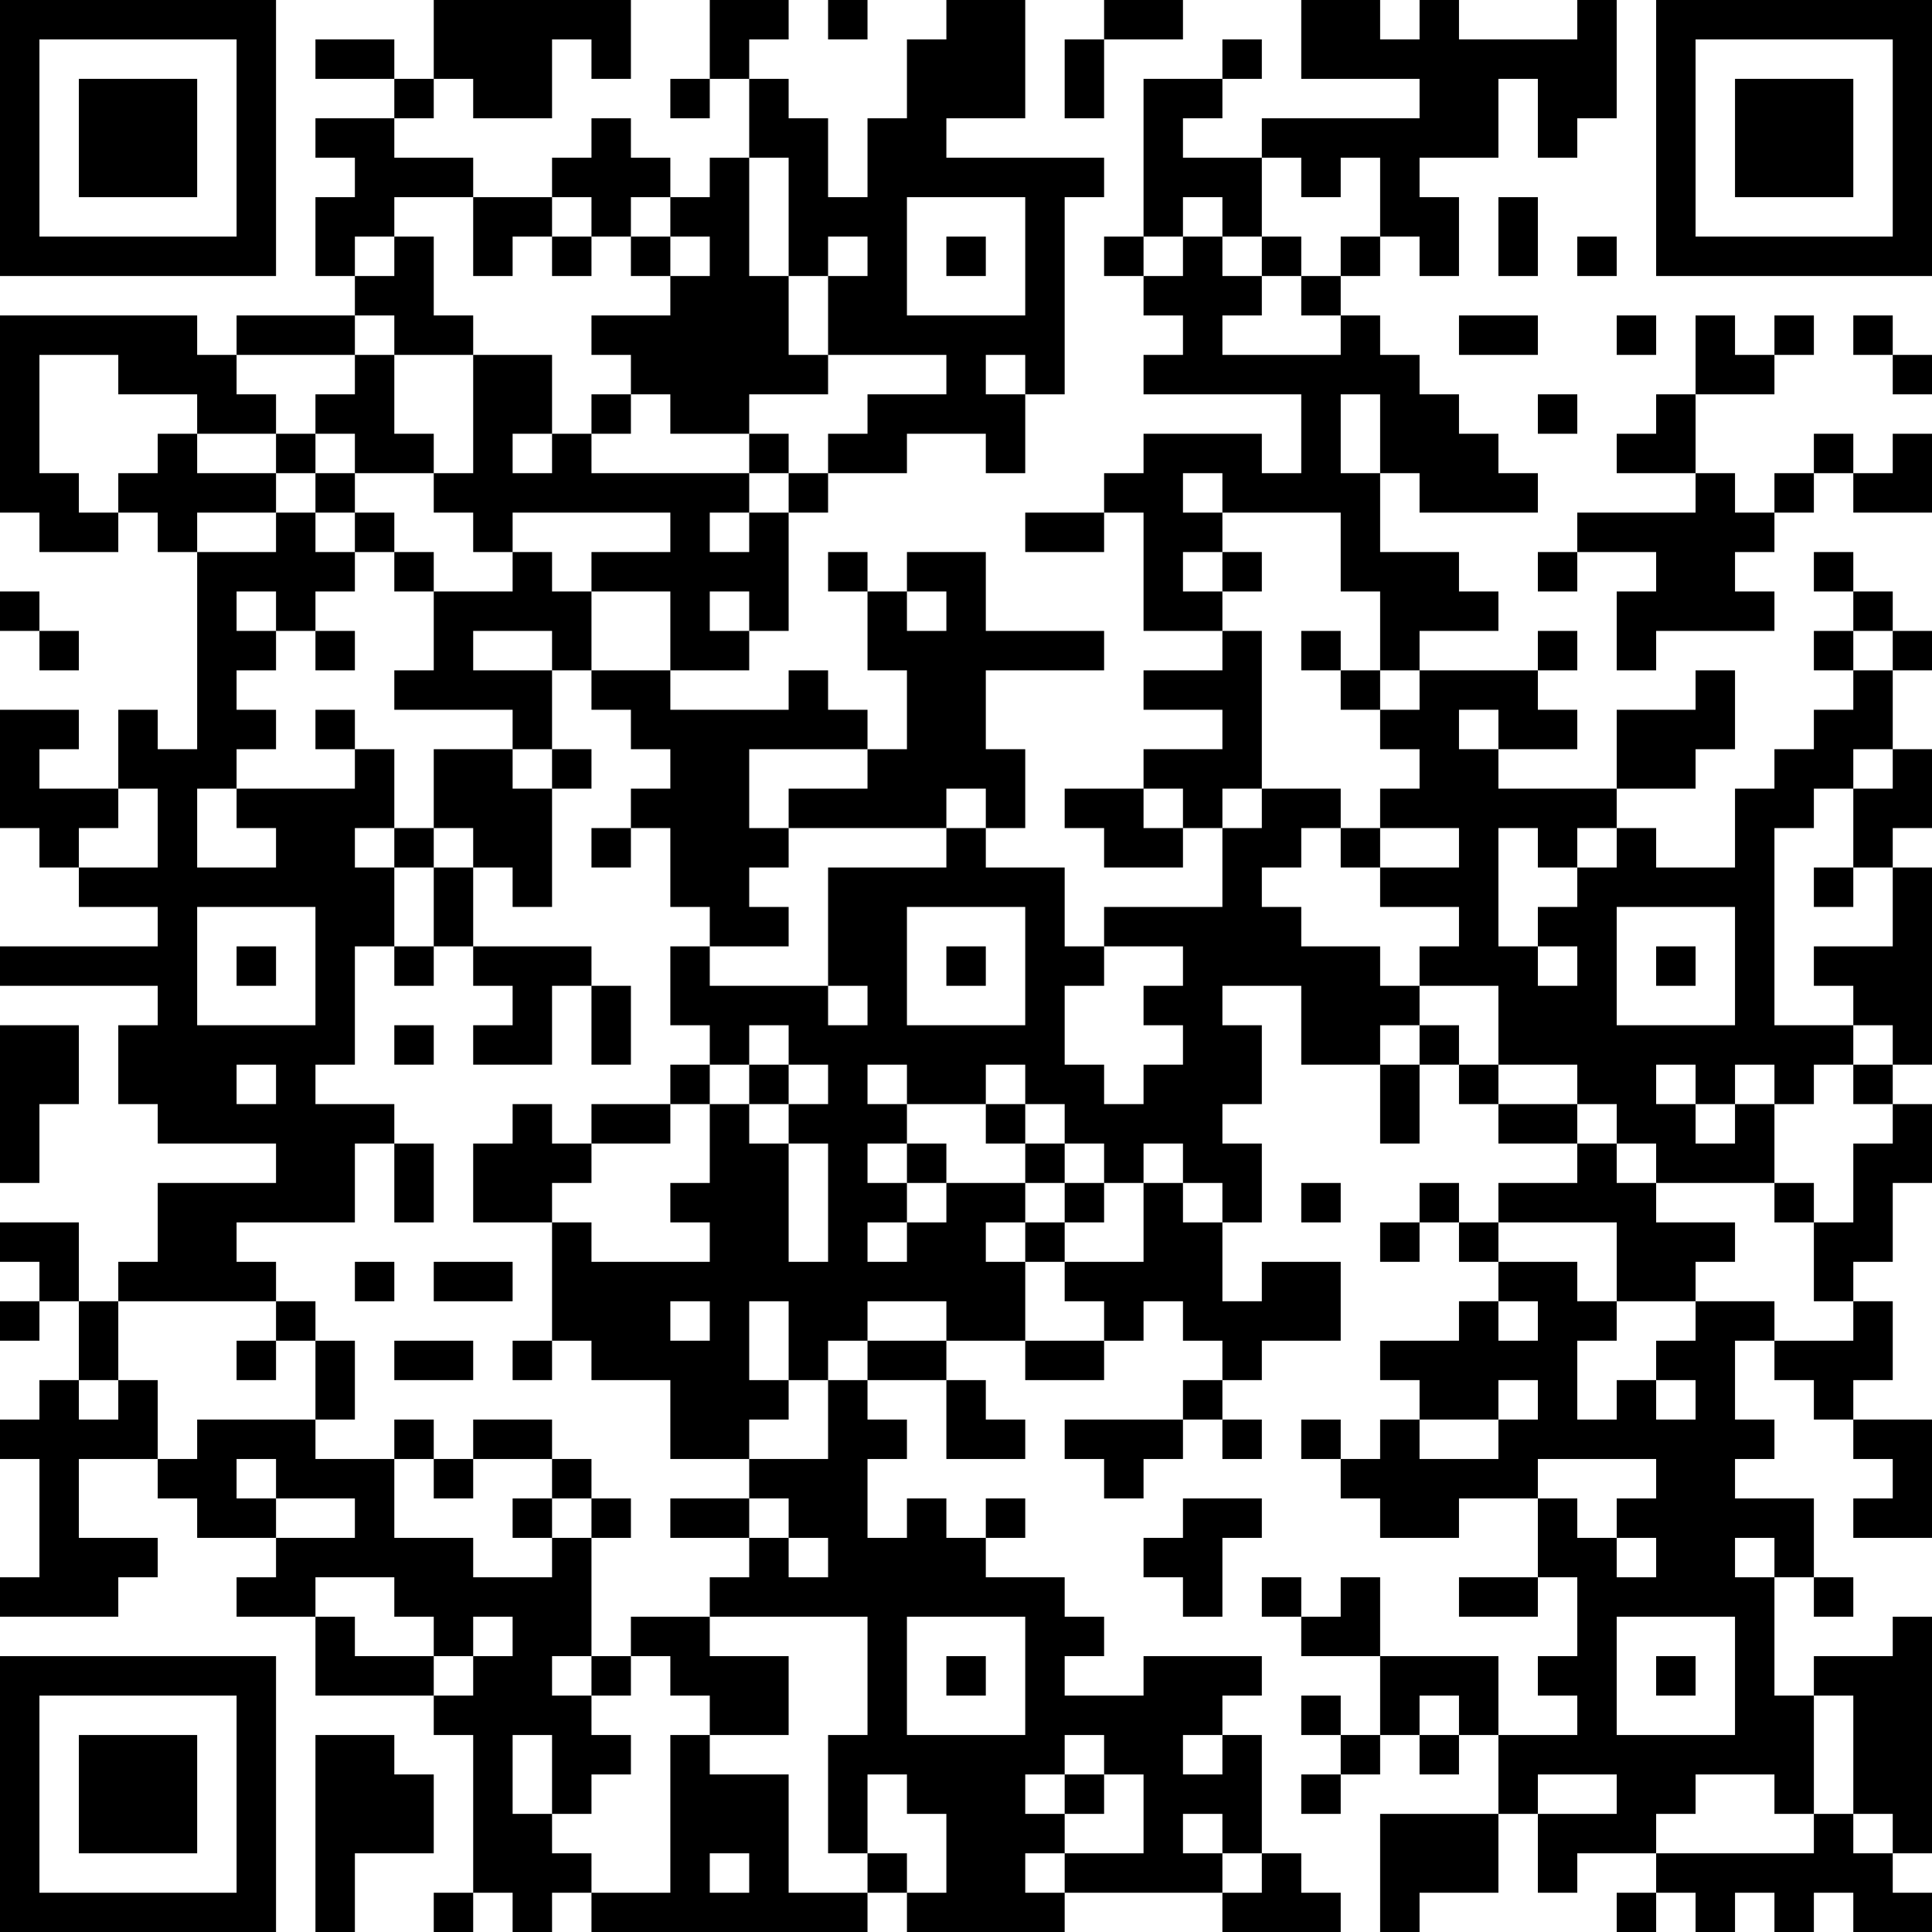 <?xml version="1.0" encoding="UTF-8"?>
<svg xmlns="http://www.w3.org/2000/svg" version="1.1" width="100" height="100" viewBox="0 0 100 100"><rect x="0" y="0" width="100" height="100" fill="#ffffff"/><g transform="scale(2.041)"><g transform="translate(0,0)"><path fill-rule="evenodd" d="M11 0L11 2L10 2L10 1L8 1L8 2L10 2L10 3L8 3L8 4L9 4L9 5L8 5L8 7L9 7L9 8L6 8L6 9L5 9L5 8L0 8L0 13L1 13L1 14L3 14L3 13L4 13L4 14L5 14L5 19L4 19L4 18L3 18L3 20L1 20L1 19L2 19L2 18L0 18L0 21L1 21L1 22L2 22L2 23L4 23L4 24L0 24L0 25L4 25L4 26L3 26L3 28L4 28L4 29L7 29L7 30L4 30L4 32L3 32L3 33L2 33L2 31L0 31L0 32L1 32L1 33L0 33L0 34L1 34L1 33L2 33L2 35L1 35L1 36L0 36L0 37L1 37L1 40L0 40L0 41L3 41L3 40L4 40L4 39L2 39L2 37L4 37L4 38L5 38L5 39L7 39L7 40L6 40L6 41L8 41L8 43L11 43L11 44L12 44L12 48L11 48L11 49L12 49L12 48L13 48L13 49L14 49L14 48L15 48L15 49L22 49L22 48L23 48L23 49L27 49L27 48L31 48L31 49L34 49L34 48L33 48L33 47L32 47L32 44L31 44L31 43L32 43L32 42L29 42L29 43L27 43L27 42L28 42L28 41L27 41L27 40L25 40L25 39L26 39L26 38L25 38L25 39L24 39L24 38L23 38L23 39L22 39L22 37L23 37L23 36L22 36L22 35L24 35L24 37L26 37L26 36L25 36L25 35L24 35L24 34L26 34L26 35L28 35L28 34L29 34L29 33L30 33L30 34L31 34L31 35L30 35L30 36L27 36L27 37L28 37L28 38L29 38L29 37L30 37L30 36L31 36L31 37L32 37L32 36L31 36L31 35L32 35L32 34L34 34L34 32L32 32L32 33L31 33L31 31L32 31L32 29L31 29L31 28L32 28L32 26L31 26L31 25L33 25L33 27L35 27L35 29L36 29L36 27L37 27L37 28L38 28L38 29L40 29L40 30L38 30L38 31L37 31L37 30L36 30L36 31L35 31L35 32L36 32L36 31L37 31L37 32L38 32L38 33L37 33L37 34L35 34L35 35L36 35L36 36L35 36L35 37L34 37L34 36L33 36L33 37L34 37L34 38L35 38L35 39L37 39L37 38L39 38L39 40L37 40L37 41L39 41L39 40L40 40L40 42L39 42L39 43L40 43L40 44L38 44L38 42L35 42L35 40L34 40L34 41L33 41L33 40L32 40L32 41L33 41L33 42L35 42L35 44L34 44L34 43L33 43L33 44L34 44L34 45L33 45L33 46L34 46L34 45L35 45L35 44L36 44L36 45L37 45L37 44L38 44L38 46L35 46L35 49L36 49L36 48L38 48L38 46L39 46L39 48L40 48L40 47L42 47L42 48L41 48L41 49L42 49L42 48L43 48L43 49L44 49L44 48L45 48L45 49L46 49L46 48L47 48L47 49L49 49L49 48L48 48L48 47L49 47L49 41L48 41L48 42L46 42L46 43L45 43L45 40L46 40L46 41L47 41L47 40L46 40L46 38L44 38L44 37L45 37L45 36L44 36L44 34L45 34L45 35L46 35L46 36L47 36L47 37L48 37L48 38L47 38L47 39L49 39L49 36L47 36L47 35L48 35L48 33L47 33L47 32L48 32L48 30L49 30L49 28L48 28L48 27L49 27L49 22L48 22L48 21L49 21L49 19L48 19L48 17L49 17L49 16L48 16L48 15L47 15L47 14L46 14L46 15L47 15L47 16L46 16L46 17L47 17L47 18L46 18L46 19L45 19L45 20L44 20L44 22L42 22L42 21L41 21L41 20L43 20L43 19L44 19L44 17L43 17L43 18L41 18L41 20L38 20L38 19L40 19L40 18L39 18L39 17L40 17L40 16L39 16L39 17L36 17L36 16L38 16L38 15L37 15L37 14L35 14L35 12L36 12L36 13L39 13L39 12L38 12L38 11L37 11L37 10L36 10L36 9L35 9L35 8L34 8L34 7L35 7L35 6L36 6L36 7L37 7L37 5L36 5L36 4L38 4L38 2L39 2L39 4L40 4L40 3L41 3L41 0L40 0L40 1L37 1L37 0L36 0L36 1L35 1L35 0L33 0L33 2L36 2L36 3L32 3L32 4L30 4L30 3L31 3L31 2L32 2L32 1L31 1L31 2L29 2L29 6L28 6L28 7L29 7L29 8L30 8L30 9L29 9L29 10L33 10L33 12L32 12L32 11L29 11L29 12L28 12L28 13L26 13L26 14L28 14L28 13L29 13L29 16L31 16L31 17L29 17L29 18L31 18L31 19L29 19L29 20L27 20L27 21L28 21L28 22L30 22L30 21L31 21L31 23L28 23L28 24L27 24L27 22L25 22L25 21L26 21L26 19L25 19L25 17L28 17L28 16L25 16L25 14L23 14L23 15L22 15L22 14L21 14L21 15L22 15L22 17L23 17L23 19L22 19L22 18L21 18L21 17L20 17L20 18L17 18L17 17L19 17L19 16L20 16L20 13L21 13L21 12L23 12L23 11L25 11L25 12L26 12L26 10L27 10L27 5L28 5L28 4L24 4L24 3L26 3L26 0L24 0L24 1L23 1L23 3L22 3L22 5L21 5L21 3L20 3L20 2L19 2L19 1L20 1L20 0L18 0L18 2L17 2L17 3L18 3L18 2L19 2L19 4L18 4L18 5L17 5L17 4L16 4L16 3L15 3L15 4L14 4L14 5L12 5L12 4L10 4L10 3L11 3L11 2L12 2L12 3L14 3L14 1L15 1L15 2L16 2L16 0ZM21 0L21 1L22 1L22 0ZM28 0L28 1L27 1L27 3L28 3L28 1L30 1L30 0ZM19 4L19 7L20 7L20 9L21 9L21 10L19 10L19 11L17 11L17 10L16 10L16 9L15 9L15 8L17 8L17 7L18 7L18 6L17 6L17 5L16 5L16 6L15 6L15 5L14 5L14 6L13 6L13 7L12 7L12 5L10 5L10 6L9 6L9 7L10 7L10 6L11 6L11 8L12 8L12 9L10 9L10 8L9 8L9 9L6 9L6 10L7 10L7 11L5 11L5 10L3 10L3 9L1 9L1 12L2 12L2 13L3 13L3 12L4 12L4 11L5 11L5 12L7 12L7 13L5 13L5 14L7 14L7 13L8 13L8 14L9 14L9 15L8 15L8 16L7 16L7 15L6 15L6 16L7 16L7 17L6 17L6 18L7 18L7 19L6 19L6 20L5 20L5 22L7 22L7 21L6 21L6 20L9 20L9 19L10 19L10 21L9 21L9 22L10 22L10 24L9 24L9 27L8 27L8 28L10 28L10 29L9 29L9 31L6 31L6 32L7 32L7 33L3 33L3 35L2 35L2 36L3 36L3 35L4 35L4 37L5 37L5 36L8 36L8 37L10 37L10 39L12 39L12 40L14 40L14 39L15 39L15 42L14 42L14 43L15 43L15 44L16 44L16 45L15 45L15 46L14 46L14 44L13 44L13 46L14 46L14 47L15 47L15 48L17 48L17 44L18 44L18 45L20 45L20 48L22 48L22 47L23 47L23 48L24 48L24 46L23 46L23 45L22 45L22 47L21 47L21 44L22 44L22 41L18 41L18 40L19 40L19 39L20 39L20 40L21 40L21 39L20 39L20 38L19 38L19 37L21 37L21 35L22 35L22 34L24 34L24 33L22 33L22 34L21 34L21 35L20 35L20 33L19 33L19 35L20 35L20 36L19 36L19 37L17 37L17 35L15 35L15 34L14 34L14 31L15 31L15 32L18 32L18 31L17 31L17 30L18 30L18 28L19 28L19 29L20 29L20 32L21 32L21 29L20 29L20 28L21 28L21 27L20 27L20 26L19 26L19 27L18 27L18 26L17 26L17 24L18 24L18 25L21 25L21 26L22 26L22 25L21 25L21 22L24 22L24 21L25 21L25 20L24 20L24 21L20 21L20 20L22 20L22 19L19 19L19 21L20 21L20 22L19 22L19 23L20 23L20 24L18 24L18 23L17 23L17 21L16 21L16 20L17 20L17 19L16 19L16 18L15 18L15 17L17 17L17 15L15 15L15 14L17 14L17 13L13 13L13 14L12 14L12 13L11 13L11 12L12 12L12 9L14 9L14 11L13 11L13 12L14 12L14 11L15 11L15 12L19 12L19 13L18 13L18 14L19 14L19 13L20 13L20 12L21 12L21 11L22 11L22 10L24 10L24 9L21 9L21 7L22 7L22 6L21 6L21 7L20 7L20 4ZM32 4L32 6L31 6L31 5L30 5L30 6L29 6L29 7L30 7L30 6L31 6L31 7L32 7L32 8L31 8L31 9L34 9L34 8L33 8L33 7L34 7L34 6L35 6L35 4L34 4L34 5L33 5L33 4ZM23 5L23 8L26 8L26 5ZM38 5L38 7L39 7L39 5ZM14 6L14 7L15 7L15 6ZM16 6L16 7L17 7L17 6ZM24 6L24 7L25 7L25 6ZM32 6L32 7L33 7L33 6ZM40 6L40 7L41 7L41 6ZM37 8L37 9L39 9L39 8ZM41 8L41 9L42 9L42 8ZM43 8L43 10L42 10L42 11L41 11L41 12L43 12L43 13L40 13L40 14L39 14L39 15L40 15L40 14L42 14L42 15L41 15L41 17L42 17L42 16L45 16L45 15L44 15L44 14L45 14L45 13L46 13L46 12L47 12L47 13L49 13L49 11L48 11L48 12L47 12L47 11L46 11L46 12L45 12L45 13L44 13L44 12L43 12L43 10L45 10L45 9L46 9L46 8L45 8L45 9L44 9L44 8ZM47 8L47 9L48 9L48 10L49 10L49 9L48 9L48 8ZM9 9L9 10L8 10L8 11L7 11L7 12L8 12L8 13L9 13L9 14L10 14L10 15L11 15L11 17L10 17L10 18L13 18L13 19L11 19L11 21L10 21L10 22L11 22L11 24L10 24L10 25L11 25L11 24L12 24L12 25L13 25L13 26L12 26L12 27L14 27L14 25L15 25L15 27L16 27L16 25L15 25L15 24L12 24L12 22L13 22L13 23L14 23L14 20L15 20L15 19L14 19L14 17L15 17L15 15L14 15L14 14L13 14L13 15L11 15L11 14L10 14L10 13L9 13L9 12L11 12L11 11L10 11L10 9ZM25 9L25 10L26 10L26 9ZM15 10L15 11L16 11L16 10ZM34 10L34 12L35 12L35 10ZM39 10L39 11L40 11L40 10ZM8 11L8 12L9 12L9 11ZM19 11L19 12L20 12L20 11ZM30 12L30 13L31 13L31 14L30 14L30 15L31 15L31 16L32 16L32 20L31 20L31 21L32 21L32 20L34 20L34 21L33 21L33 22L32 22L32 23L33 23L33 24L35 24L35 25L36 25L36 26L35 26L35 27L36 27L36 26L37 26L37 27L38 27L38 28L40 28L40 29L41 29L41 30L42 30L42 31L44 31L44 32L43 32L43 33L41 33L41 31L38 31L38 32L40 32L40 33L41 33L41 34L40 34L40 36L41 36L41 35L42 35L42 36L43 36L43 35L42 35L42 34L43 34L43 33L45 33L45 34L47 34L47 33L46 33L46 31L47 31L47 29L48 29L48 28L47 28L47 27L48 27L48 26L47 26L47 25L46 25L46 24L48 24L48 22L47 22L47 20L48 20L48 19L47 19L47 20L46 20L46 21L45 21L45 26L47 26L47 27L46 27L46 28L45 28L45 27L44 27L44 28L43 28L43 27L42 27L42 28L43 28L43 29L44 29L44 28L45 28L45 30L42 30L42 29L41 29L41 28L40 28L40 27L38 27L38 25L36 25L36 24L37 24L37 23L35 23L35 22L37 22L37 21L35 21L35 20L36 20L36 19L35 19L35 18L36 18L36 17L35 17L35 15L34 15L34 13L31 13L31 12ZM31 14L31 15L32 15L32 14ZM0 15L0 16L1 16L1 17L2 17L2 16L1 16L1 15ZM18 15L18 16L19 16L19 15ZM23 15L23 16L24 16L24 15ZM8 16L8 17L9 17L9 16ZM12 16L12 17L14 17L14 16ZM33 16L33 17L34 17L34 18L35 18L35 17L34 17L34 16ZM47 16L47 17L48 17L48 16ZM8 18L8 19L9 19L9 18ZM37 18L37 19L38 19L38 18ZM13 19L13 20L14 20L14 19ZM3 20L3 21L2 21L2 22L4 22L4 20ZM29 20L29 21L30 21L30 20ZM11 21L11 22L12 22L12 21ZM15 21L15 22L16 22L16 21ZM34 21L34 22L35 22L35 21ZM38 21L38 24L39 24L39 25L40 25L40 24L39 24L39 23L40 23L40 22L41 22L41 21L40 21L40 22L39 22L39 21ZM46 22L46 23L47 23L47 22ZM5 23L5 26L8 26L8 23ZM23 23L23 26L26 26L26 23ZM41 23L41 26L44 26L44 23ZM6 24L6 25L7 25L7 24ZM24 24L24 25L25 25L25 24ZM28 24L28 25L27 25L27 27L28 27L28 28L29 28L29 27L30 27L30 26L29 26L29 25L30 25L30 24ZM42 24L42 25L43 25L43 24ZM0 26L0 30L1 30L1 28L2 28L2 26ZM10 26L10 27L11 27L11 26ZM6 27L6 28L7 28L7 27ZM17 27L17 28L15 28L15 29L14 29L14 28L13 28L13 29L12 29L12 31L14 31L14 30L15 30L15 29L17 29L17 28L18 28L18 27ZM19 27L19 28L20 28L20 27ZM22 27L22 28L23 28L23 29L22 29L22 30L23 30L23 31L22 31L22 32L23 32L23 31L24 31L24 30L26 30L26 31L25 31L25 32L26 32L26 34L28 34L28 33L27 33L27 32L29 32L29 30L30 30L30 31L31 31L31 30L30 30L30 29L29 29L29 30L28 30L28 29L27 29L27 28L26 28L26 27L25 27L25 28L23 28L23 27ZM25 28L25 29L26 29L26 30L27 30L27 31L26 31L26 32L27 32L27 31L28 31L28 30L27 30L27 29L26 29L26 28ZM10 29L10 31L11 31L11 29ZM23 29L23 30L24 30L24 29ZM33 30L33 31L34 31L34 30ZM45 30L45 31L46 31L46 30ZM9 32L9 33L10 33L10 32ZM11 32L11 33L13 33L13 32ZM7 33L7 34L6 34L6 35L7 35L7 34L8 34L8 36L9 36L9 34L8 34L8 33ZM17 33L17 34L18 34L18 33ZM38 33L38 34L39 34L39 33ZM10 34L10 35L12 35L12 34ZM13 34L13 35L14 35L14 34ZM38 35L38 36L36 36L36 37L38 37L38 36L39 36L39 35ZM10 36L10 37L11 37L11 38L12 38L12 37L14 37L14 38L13 38L13 39L14 39L14 38L15 38L15 39L16 39L16 38L15 38L15 37L14 37L14 36L12 36L12 37L11 37L11 36ZM6 37L6 38L7 38L7 39L9 39L9 38L7 38L7 37ZM39 37L39 38L40 38L40 39L41 39L41 40L42 40L42 39L41 39L41 38L42 38L42 37ZM17 38L17 39L19 39L19 38ZM30 38L30 39L29 39L29 40L30 40L30 41L31 41L31 39L32 39L32 38ZM44 39L44 40L45 40L45 39ZM8 40L8 41L9 41L9 42L11 42L11 43L12 43L12 42L13 42L13 41L12 41L12 42L11 42L11 41L10 41L10 40ZM16 41L16 42L15 42L15 43L16 43L16 42L17 42L17 43L18 43L18 44L20 44L20 42L18 42L18 41ZM23 41L23 44L26 44L26 41ZM41 41L41 44L44 44L44 41ZM24 42L24 43L25 43L25 42ZM42 42L42 43L43 43L43 42ZM36 43L36 44L37 44L37 43ZM46 43L46 46L45 46L45 45L43 45L43 46L42 46L42 47L46 47L46 46L47 46L47 47L48 47L48 46L47 46L47 43ZM8 44L8 49L9 49L9 47L11 47L11 45L10 45L10 44ZM27 44L27 45L26 45L26 46L27 46L27 47L26 47L26 48L27 48L27 47L29 47L29 45L28 45L28 44ZM30 44L30 45L31 45L31 44ZM27 45L27 46L28 46L28 45ZM39 45L39 46L41 46L41 45ZM30 46L30 47L31 47L31 48L32 48L32 47L31 47L31 46ZM18 47L18 48L19 48L19 47ZM0 0L0 7L7 7L7 0ZM1 1L1 6L6 6L6 1ZM2 2L2 5L5 5L5 2ZM42 0L42 7L49 7L49 0ZM43 1L43 6L48 6L48 1ZM44 2L44 5L47 5L47 2ZM0 42L0 49L7 49L7 42ZM1 43L1 48L6 48L6 43ZM2 44L2 47L5 47L5 44Z" fill="#000000"/></g></g></svg>
